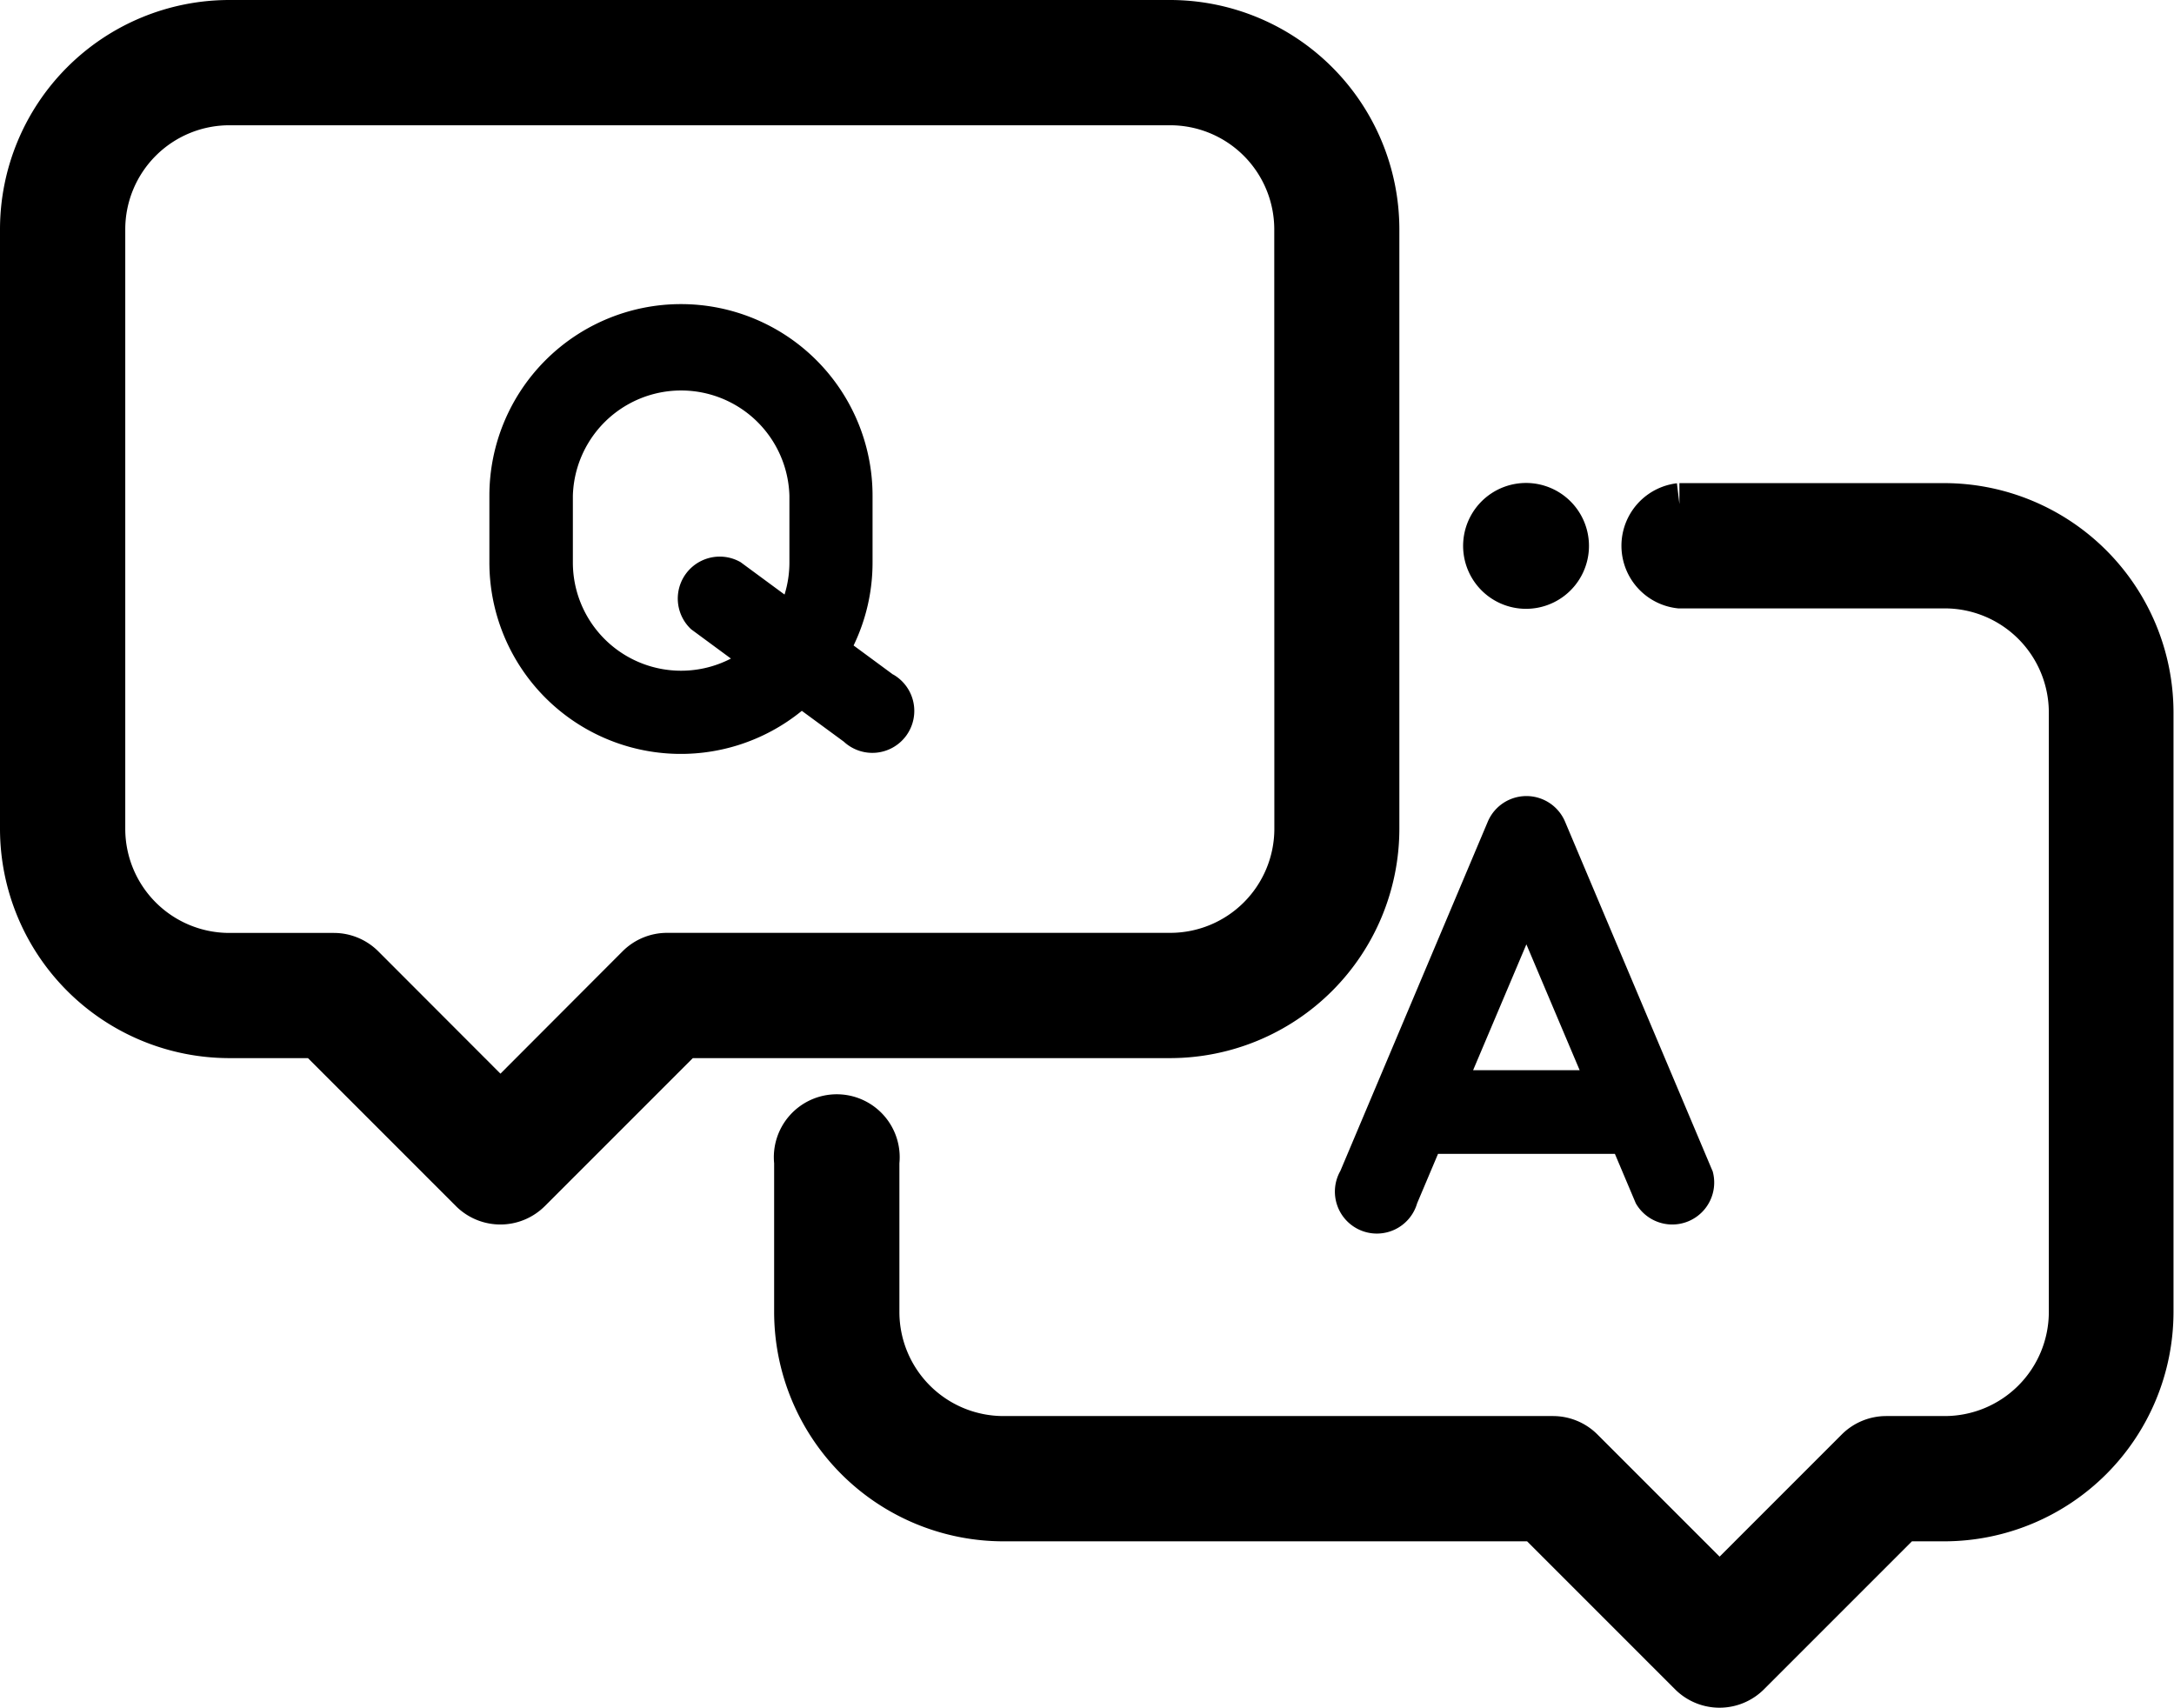 <svg xmlns="http://www.w3.org/2000/svg" width="25.912" height="20.354" viewBox="0 0 25.912 20.354">
  <g id="qa" transform="translate(0.248 0.25)">
    <g id="Group_888" data-name="Group 888" transform="translate(17.448 5.758)">
      <g id="Group_887" data-name="Group 887">
        <path id="Path_3641" data-name="Path 3641" d="M352.347,116.145a.5.5,0,1,0,.146.351A.5.5,0,0,0,352.347,116.145Z" transform="translate(-351.5 -116)" stroke="#000" stroke-width="0.5"/>
      </g>
    </g>
    <g id="Group_890" data-name="Group 890" transform="translate(9.233 5.758)">
      <g id="Group_889" data-name="Group 889">
        <path id="Path_3642" data-name="Path 3642" d="M199.7,116h-3.164a.5.5,0,0,0,0,.993H199.7a1.491,1.491,0,0,1,1.489,1.489v7.148a1.491,1.491,0,0,1-1.489,1.489H199a.5.5,0,0,0-.351.145l-1.634,1.634-1.634-1.634a.5.5,0,0,0-.351-.145h-6.552a1.491,1.491,0,0,1-1.489-1.489v-1.787a.5.5,0,1,0-.993,0v1.787a2.485,2.485,0,0,0,2.482,2.482h6.346l1.84,1.84a.5.5,0,0,0,.7,0l1.84-1.84h.489a2.485,2.485,0,0,0,2.482-2.482v-7.148A2.485,2.485,0,0,0,199.7,116Z" transform="translate(-186 -116)" stroke="#000" stroke-width="0.5"/>
      </g>
    </g>
    <g id="Group_892" data-name="Group 892" transform="translate(0.002)">
      <g id="Group_891" data-name="Group 891">
        <path id="Path_3643" data-name="Path 3643" d="M13.725,0H2.507A2.485,2.485,0,0,0,.025,2.482V9.629a2.485,2.485,0,0,0,2.482,2.482H3.549l1.84,1.84a.5.5,0,0,0,.7,0l1.84-1.84h5.793a2.485,2.485,0,0,0,2.482-2.482V2.482A2.485,2.485,0,0,0,13.725,0Zm1.489,9.629a1.491,1.491,0,0,1-1.489,1.489h-6a.5.5,0,0,0-.351.145L5.74,12.9,4.106,11.264a.5.5,0,0,0-.351-.145H2.507A1.491,1.491,0,0,1,1.018,9.629V2.482A1.491,1.491,0,0,1,2.507.993H13.724a1.491,1.491,0,0,1,1.489,1.489Z" transform="translate(-0.025)" stroke="#000" stroke-width="0.5"/>
      </g>
    </g>
    <g id="Group_894" data-name="Group 894" transform="translate(15.688 9.232)">
      <g id="Group_893" data-name="Group 893">
        <path id="Path_3644" data-name="Path 3644" d="M320.51,190.473l-1.76-4.169a.5.5,0,0,0-.915,0l-1.76,4.169a.5.5,0,1,0,.915.386l.249-.589h2.108l.249.589a.5.5,0,0,0,.915-.386Zm-2.853-1.2.635-1.5.635,1.5Z" transform="translate(-316.035 -186)"/>
      </g>
    </g>
    <g id="Group_896" data-name="Group 896" transform="translate(5.586 3.375)">
      <g id="Group_895" data-name="Group 895">
        <path id="Path_3645" data-name="Path 3645" d="M117.336,72.416l-.471-.347a2.27,2.27,0,0,0,.226-.991v-.794a2.283,2.283,0,1,0-4.567,0v.794a2.282,2.282,0,0,0,3.724,1.77l.5.367a.5.5,0,1,0,.589-.8ZM116.1,71.078a1.287,1.287,0,0,1-.058.384l-.524-.386a.5.5,0,0,0-.589.8l.474.349a1.29,1.29,0,0,1-1.884-1.146v-.794h0a1.291,1.291,0,0,1,2.581,0Z" transform="translate(-112.525 -68.001)"/>
      </g>
    </g>
  </g>
</svg>
